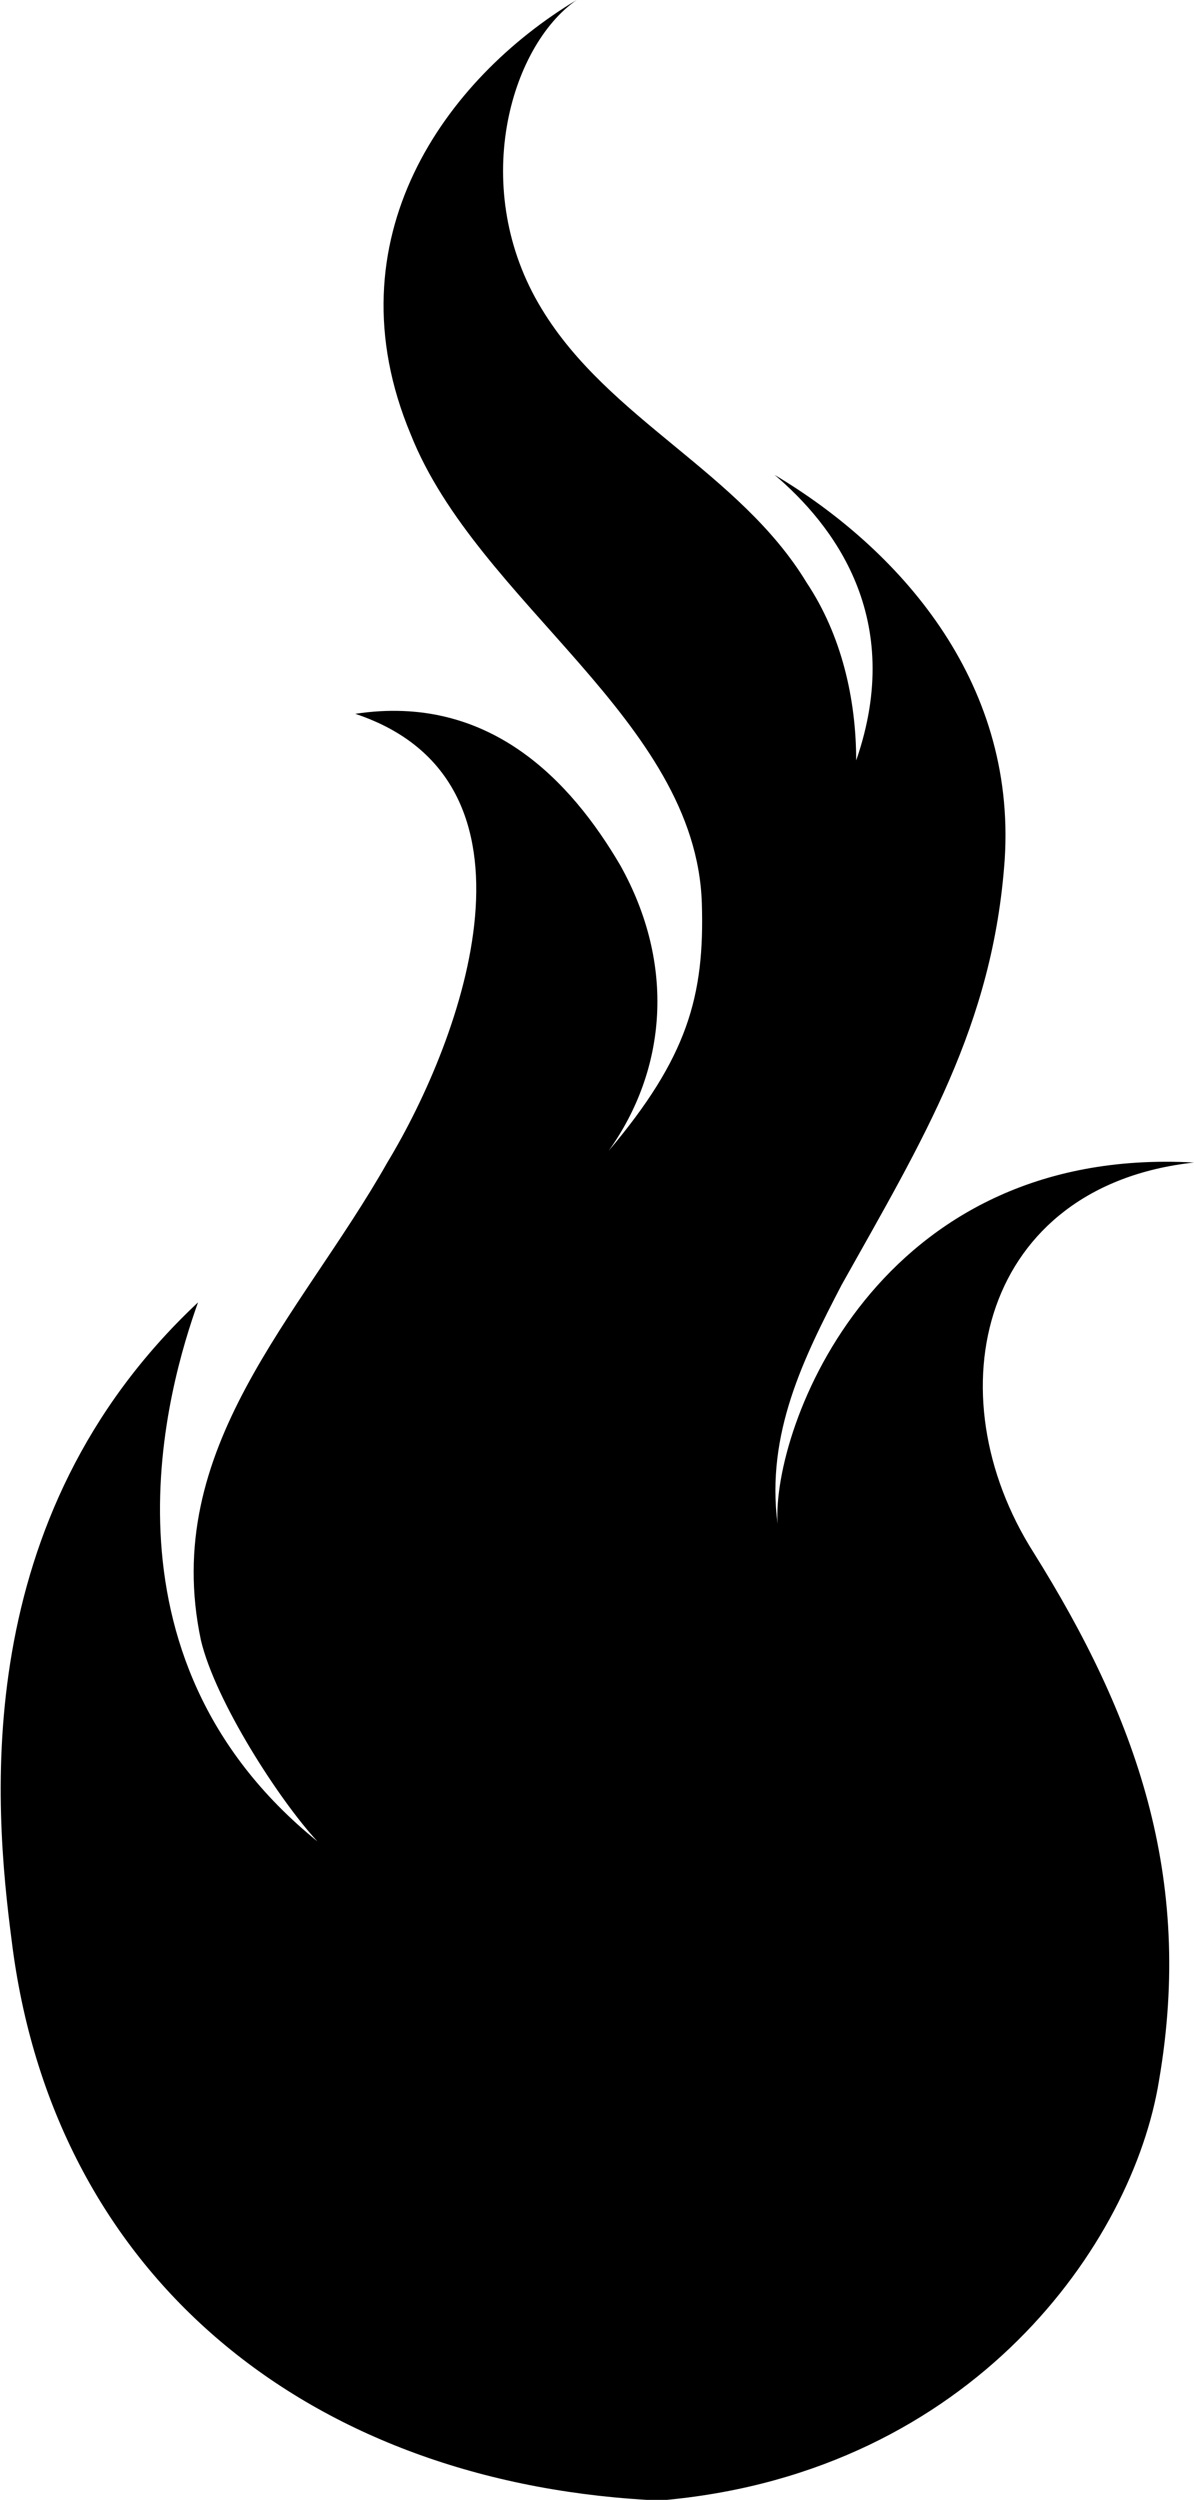 <?xml version="1.0" encoding="utf-8"?>
<!-- Generator: Adobe Illustrator 23.0.3, SVG Export Plug-In . SVG Version: 6.00 Build 0)  -->
<svg version="1.1" id="Layer_1" xmlns="http://www.w3.org/2000/svg" xmlns:xlink="http://www.w3.org/1999/xlink" x="0px" y="0px"
	 viewBox="0 0 41 85.8" style="enable-background:new 0 0 41 85.8;" xml:space="preserve">
<path d="M22.9,85.8c10.5-1,16-8.8,16.9-14.4c1.2-7-0.8-12.5-4.3-18.1C32,47.8,33.7,40.7,41,39.9C30.1,39.3,26.5,49,26.7,52.3
	c-0.4-3.1,0.9-5.7,2.2-8.2c2.8-5,5.2-8.9,5.6-14.6c0.4-6.2-3.7-10.7-7.9-13.2c2,1.7,4.5,4.9,2.8,9.8c0-2.1-0.5-4.3-1.7-6.1
	c-2.3-3.8-6.8-5.6-9.1-9.4c-2.5-4.1-1.1-9,1.2-10.6c-4.5,2.7-8.5,8.2-5.7,14.9c2.3,5.8,9.8,9.8,10,16.1c0.1,3.2-0.5,5.3-3.2,8.5
	c2-2.8,2.3-6.4,0.4-9.8c-1.7-2.9-4.5-5.9-9.1-5.2c6.9,2.3,3.7,11.1,1.1,15.4c-3,5.3-7.8,9.8-6.4,16.4c0.5,2.1,2.7,5.5,4,6.9
	C3,56.8,5.8,47.5,6.8,44.7c-7.9,7.4-7,17.3-6.4,21.9C1.8,78,10.4,85.1,22.2,85.8H22.9z"/>
</svg>
